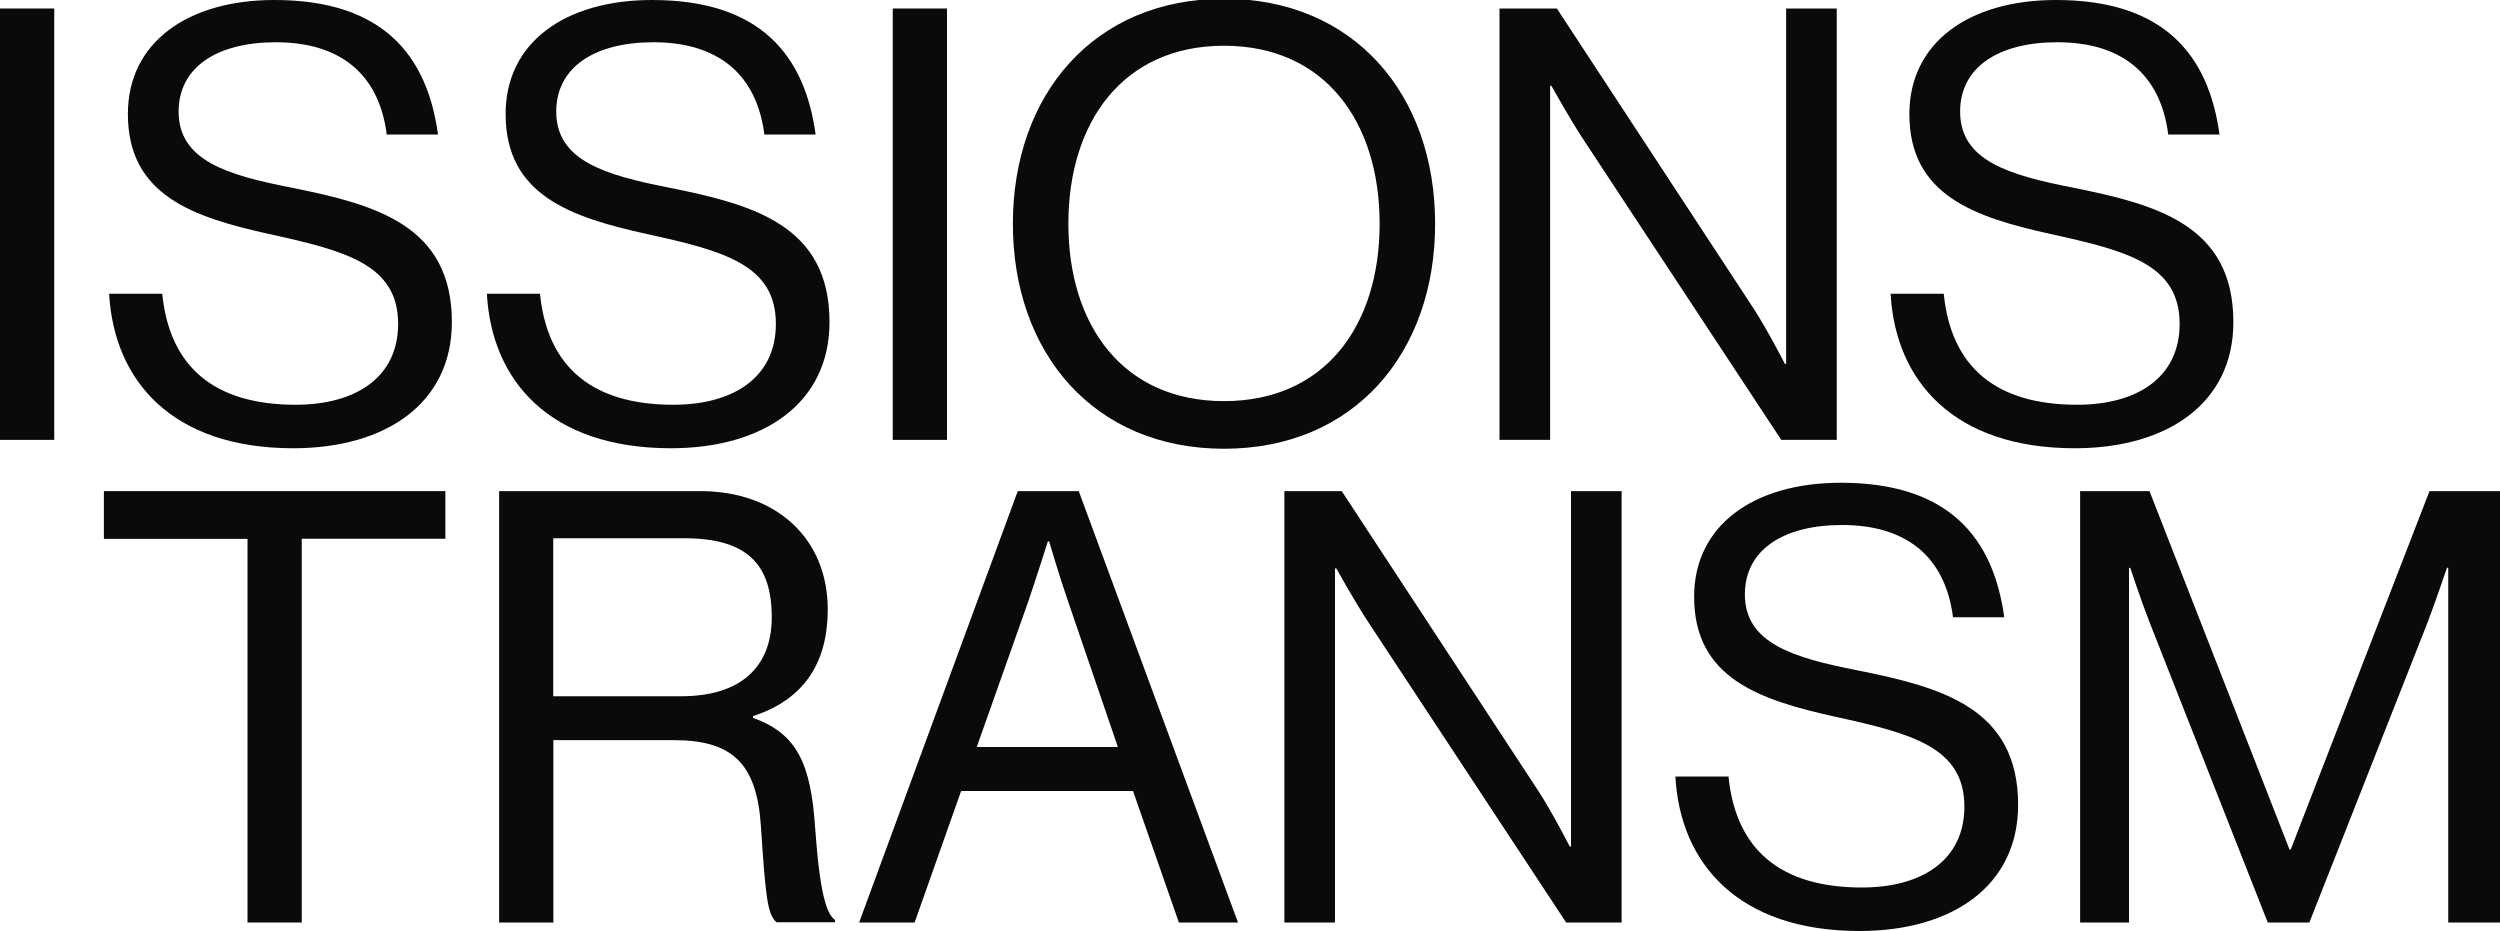<?xml version="1.0" encoding="utf-8"?>
<!-- Generator: Adobe Illustrator 23.0.3, SVG Export Plug-In . SVG Version: 6.00 Build 0)  -->
<svg version="1.1" id="Capa_1" xmlns="http://www.w3.org/2000/svg" xmlns:xlink="http://www.w3.org/1999/xlink" x="0px" y="0px"
	 viewBox="0 0 2000 744.8" style="enable-background:new 0 0 2000 744.8;" xml:space="preserve">
<style type="text/css">
	.st0{fill:#0A0A0A;}
</style>
<path class="st0" d="M83.1,392.9h273.2v38.1H241.4V738H198V431.1H83.1V392.9z"/>
<path class="st0" d="M399.2,392.9h161.2c60.8,0,101.8,38.1,101.8,94.6c0,42-18.3,71.9-59.8,85.4v1.4c35.2,12.5,46.3,36.7,49.7,87.8
	c3.9,55.5,9.7,69.5,15.9,73.8v1.9h-46.8c-7.2-6.3-8.7-19.3-12.5-77.2c-3.4-50.7-23.6-68.5-70-68.5h-96V738h-43.4V392.9z M442.6,557
	H545c48.3,0,72.4-24.1,72.4-63.2c0-42-19.3-63.2-70-63.2H442.6V557z"/>
<path class="st0" d="M814.2,392.9H863L990.4,738h-47.3l-36.7-105.2H768.9L731.7,738h-44.4L814.2,392.9z M781.4,597.6h112.9
	l-39.6-115.8c-6.8-19.3-15.4-48.7-15.4-48.7h-1c0,0-9.2,29-15.9,48.7L781.4,597.6z"/>
<path class="st0" d="M1027.6,392.9h45.8l157.3,239.9c11.6,17.9,25.1,44.4,25.1,44.4h1V392.9h40.5V738h-44.4l-158.3-240.3
	c-11.1-16.9-25.6-43-25.6-43h-1V738h-40.5V392.9z"/>
<path class="st0" d="M1340.3,621.2h42.5c5.8,58.4,41.5,88.8,106.7,88.8c47.8,0,82-21.7,82-64.7c0-47.3-41.5-58.4-103.3-71.9
	c-60.8-13.5-112.9-30.9-112.9-96c0-56.9,47.3-91.2,117.3-91.2c86.4,0,122.1,43.9,130.8,107.6h-41c-6.3-49.2-38.1-73.8-88.8-73.8
	c-46.8,0-77.7,19.8-77.7,55.5c0,39.1,38.6,50.7,90.2,60.8c67.1,13.5,128.4,29.9,128.4,107.6c0,64.7-52.6,100.9-126.9,100.9
	C1390.5,744.8,1344.1,690.7,1340.3,621.2z"/>
<path class="st0" d="M1664.1,392.9h55.5l112,286.7h1l111-286.7h56.5V738h-41.5V454.2h-1c0,0-9.2,27-15.4,43.4L1847.5,738h-33.3
	l-94.6-240.3c-6.8-17.4-15.4-43.4-15.4-43.4h-1V738h-39.1V392.9z"/>
<g>
	<path class="st0" d="M0,6.8h43.4v345.1H0V6.8z"/>
	<path class="st0" d="M87.3,235h42.5c5.8,58.4,41.5,88.8,106.7,88.8c47.8,0,82-21.7,82-64.7c0-47.3-41.5-58.4-103.3-71.9
		c-60.8-13.5-112.9-30.9-112.9-96C102.3,34.3,149.6,0,219.6,0C306,0,341.7,43.9,350.4,107.6h-41c-6.3-49.2-38.1-73.8-88.8-73.8
		c-46.8,0-77.7,19.8-77.7,55.5c0,39.1,38.6,50.7,90.2,60.8c67.1,13.5,128.4,29.9,128.4,107.6c0,64.7-52.6,100.9-126.9,100.9
		C137.5,358.6,91.2,304.5,87.3,235z"/>
	<path class="st0" d="M389.5,235h42.5c5.8,58.4,41.5,88.8,106.7,88.8c47.8,0,82-21.7,82-64.7c0-47.3-41.5-58.4-103.3-71.9
		c-60.8-13.5-112.9-30.9-112.9-96C404.4,34.3,451.7,0,521.7,0c86.4,0,122.1,43.9,130.8,107.6h-41c-6.3-49.2-38.1-73.8-88.8-73.8
		c-46.8,0-77.7,19.8-77.7,55.5c0,39.1,38.6,50.7,90.2,60.8c67.1,13.5,128.4,29.9,128.4,107.6c0,64.7-52.6,100.9-126.9,100.9
		C439.6,358.6,393.3,304.5,389.5,235z"/>
	<path class="st0" d="M714.2,6.8h43.4v345.1h-43.4V6.8z"/>
	<path class="st0" d="M810.3,179C810.3,75.8,875-1,979.2-1s168.9,76.7,168.9,180c0,103.3-64.7,180-168.9,180S810.3,282.3,810.3,179z
		 M1103.7,179c0-81.1-43.4-142.4-124.5-142.4S854.7,98,854.7,179s43.4,141.9,124.5,141.9S1103.7,260.1,1103.7,179z"/>
	<path class="st0" d="M1199.7,6.8h45.8l157.3,239.9c11.6,17.9,25.1,44.4,25.1,44.4h1V6.8h40.5v345.1h-44.4l-158.3-240.3
		c-11.1-16.9-25.6-43-25.6-43h-1v283.3h-40.5V6.8z"/>
	<path class="st0" d="M1512.5,235h42.5c5.8,58.4,41.5,88.8,106.7,88.8c47.8,0,82-21.7,82-64.7c0-47.3-41.5-58.4-103.3-71.9
		c-60.8-13.5-112.9-30.9-112.9-96c0-56.9,47.3-91.2,117.3-91.2c86.4,0,122.1,43.9,130.8,107.6h-41c-6.3-49.2-38.1-73.8-88.8-73.8
		c-46.8,0-77.7,19.8-77.7,55.5c0,39.1,38.6,50.7,90.2,60.8c67.1,13.5,128.4,29.9,128.4,107.6c0,64.7-52.6,100.9-126.9,100.9
		C1562.7,358.6,1516.3,304.5,1512.5,235z"/>
</g>
</svg>
